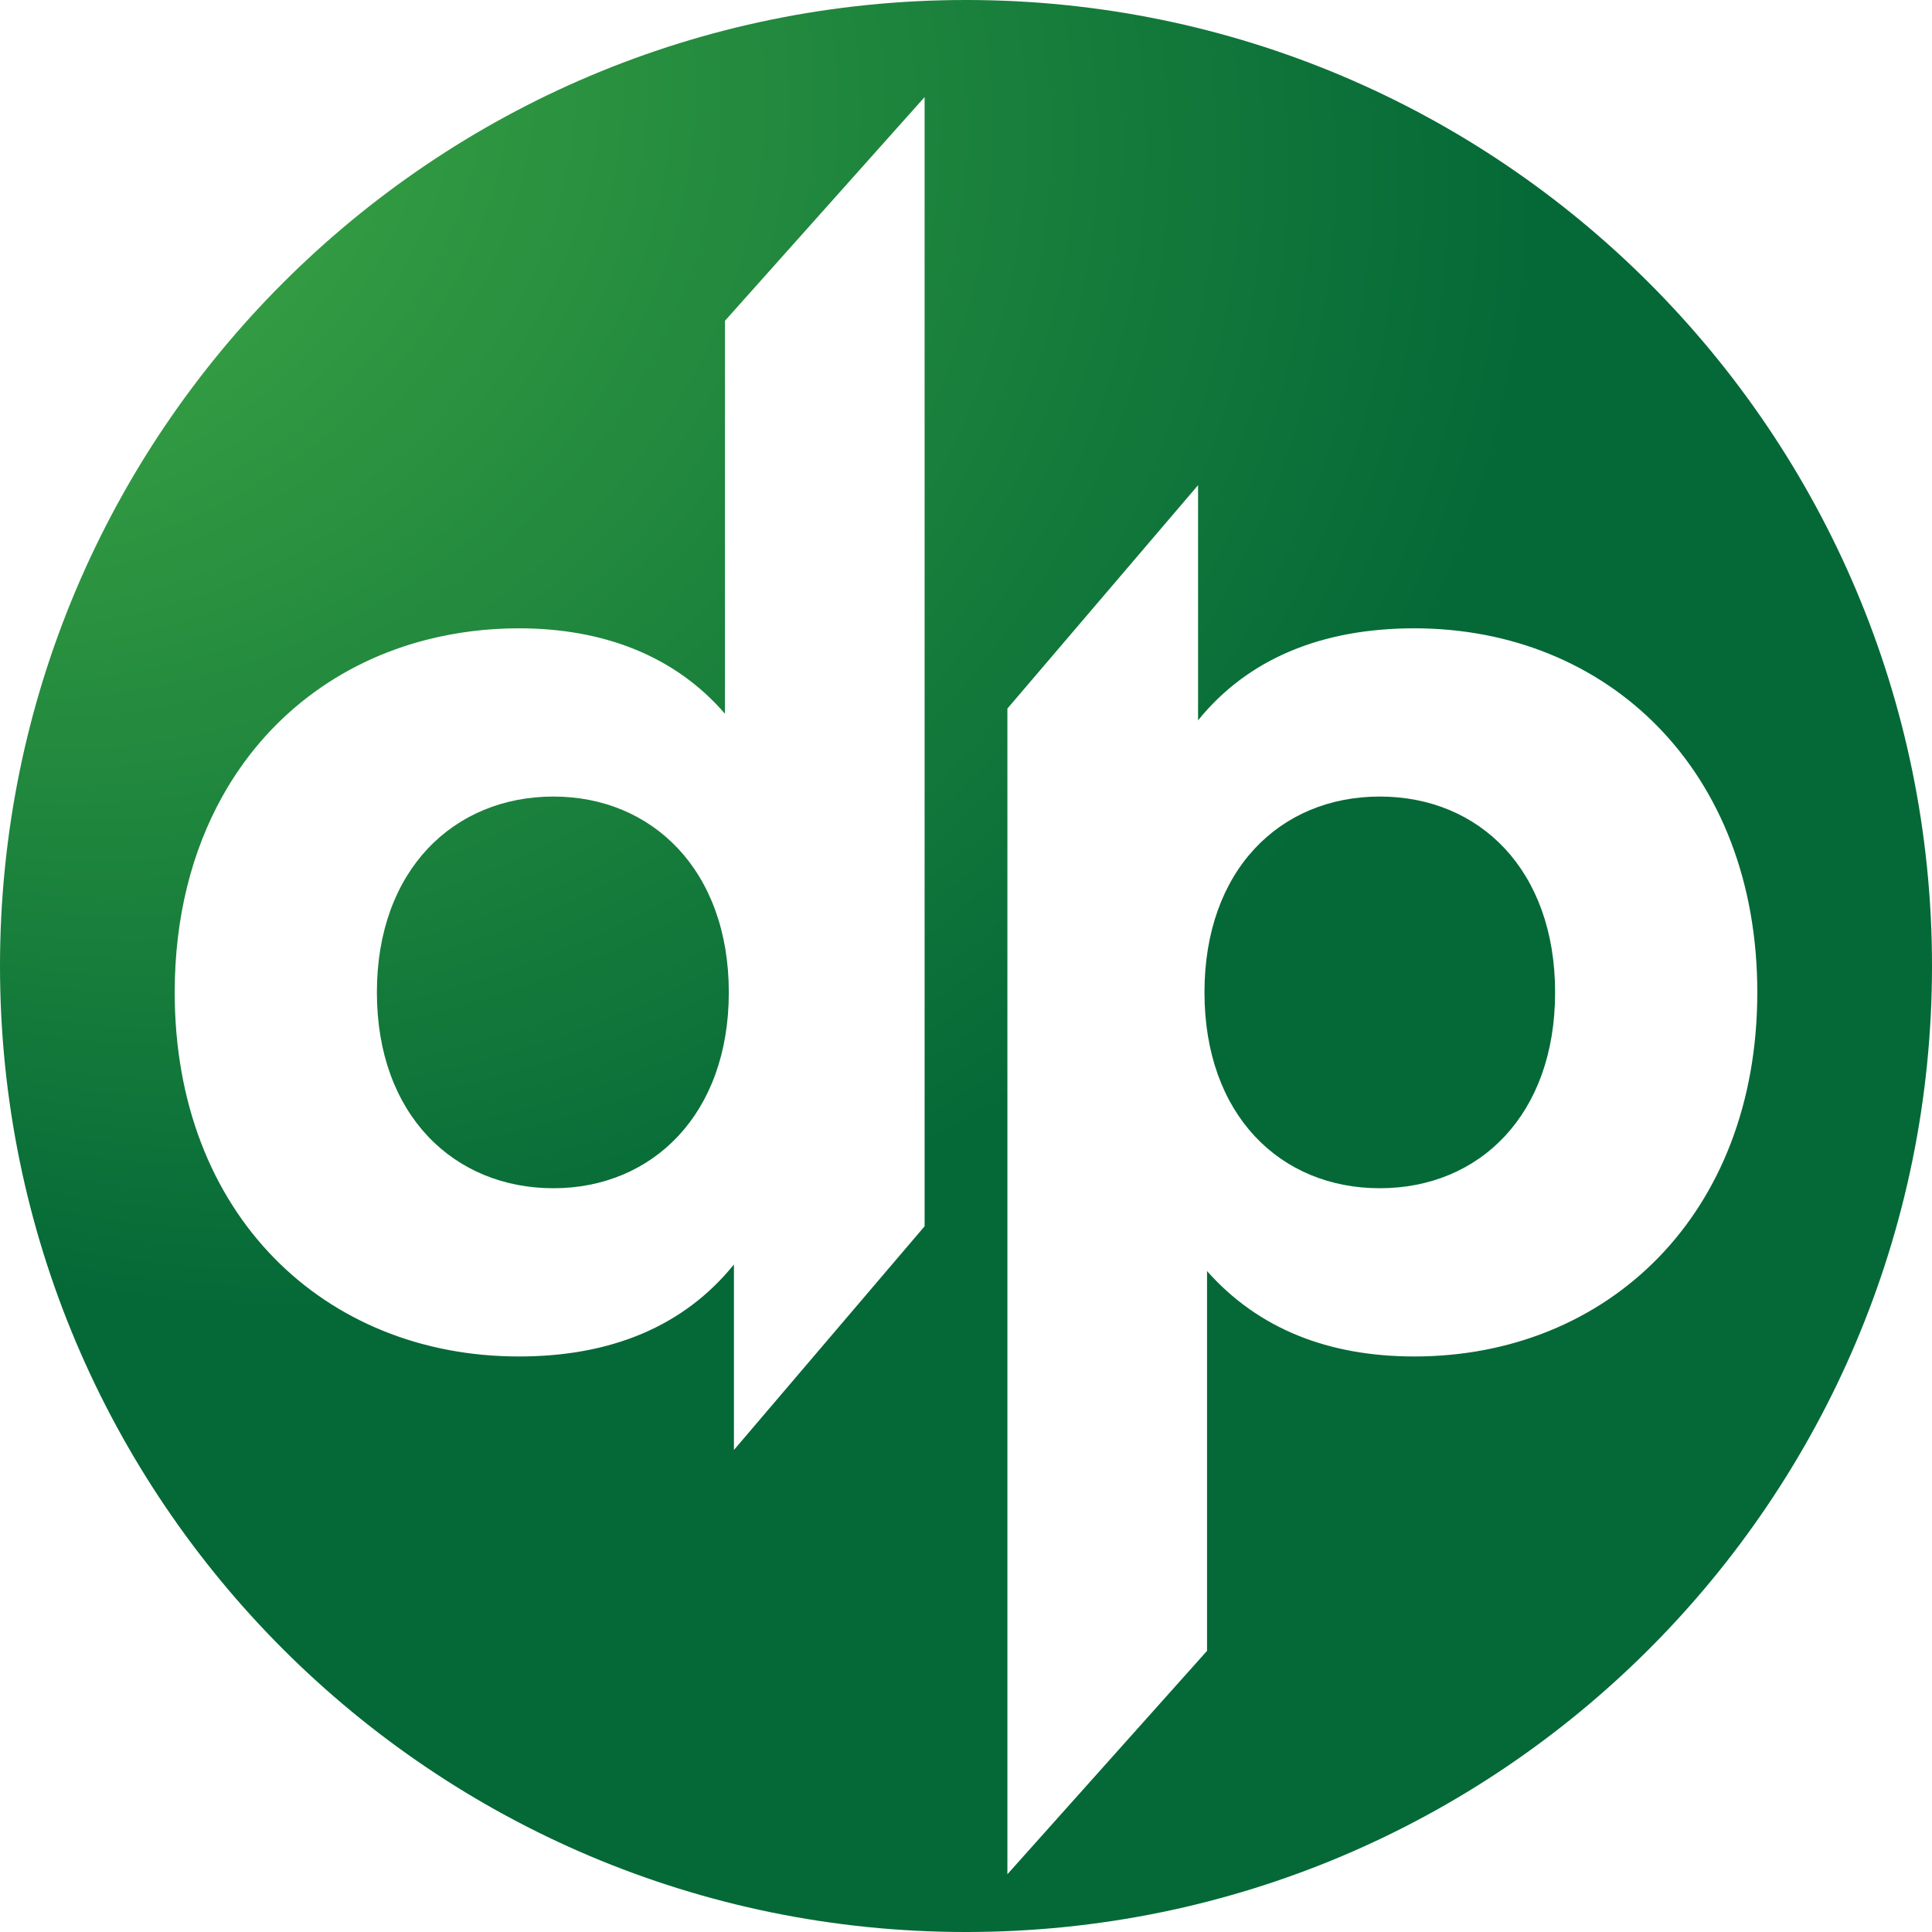 <?xml version="1.0" encoding="iso-8859-1"?>
<!-- Generator: Adobe Illustrator 25.0.1, SVG Export Plug-In . SVG Version: 6.00 Build 0)  -->
<svg version="1.1" xmlns="http://www.w3.org/2000/svg" xmlns:xlink="http://www.w3.org/1999/xlink" x="0px" y="0px"
	 viewBox="0 0 511.431 511.431" style="enable-background:new 0 0 511.431 511.431;" xml:space="preserve">
<g id="bg" style="display:none;">
	<rect x="-4214.611" y="-3387.361" style="display:inline;fill:#C2B59B;" width="9859.854" height="4091.034"/>
</g>
<g id="Layer_1">
	<g>
		
			<radialGradient id="SVGID_1_" cx="206.972" cy="122.464" r="457.688" fx="-12.099" fy="-142.388" gradientTransform="matrix(0.927 -0.375 0.327 0.807 -24.903 101.246)" gradientUnits="userSpaceOnUse">
			<stop  offset="0" style="stop-color:#4DB748"/>
			<stop  offset="0.662" style="stop-color:#046937"/>
		</radialGradient>
		<path style="fill:url(#SVGID_1_);" d="M365.252,210.86c-26.423,0-46.41,19.484-46.41,51.841c0,32.357,19.986,51.843,46.41,51.843
			c26.423,0,46.41-19.485,46.41-51.843C411.662,230.344,391.675,210.86,365.252,210.86z"/>
		
			<radialGradient id="SVGID_2_" cx="206.972" cy="122.464" r="457.688" fx="-12.099" fy="-142.388" gradientTransform="matrix(0.927 -0.375 0.327 0.807 -24.903 101.246)" gradientUnits="userSpaceOnUse">
			<stop  offset="0" style="stop-color:#4DB748"/>
			<stop  offset="0.662" style="stop-color:#046937"/>
		</radialGradient>
		<path style="fill:url(#SVGID_2_);" d="M255.716,0C114.488,0,0,114.488,0,255.716s114.488,255.716,255.716,255.716
			s255.716-114.488,255.716-255.716S396.944,0,255.716,0z M244.758,324.612l-50.476,59.216v-49.104
			c-13.211,16.353-32.52,24.356-56.91,24.356c-51.492,0-91.126-37.576-91.126-96.378c0-19.936,4.567-37.422,12.597-51.841
			c11.757-21.112,30.957-35.617,54.208-41.536c7.707-1.962,15.849-2.999,24.321-2.999c22.357,0,41.328,7.306,54.54,22.615V84.913
			l52.846-59.215V324.612z M374.399,359.079c-22.697,0-41.328-7.307-54.879-22.615V437.01l-52.846,59.136v-308.58l50.474-59.134
			v62.249c13.213-16.353,32.861-24.355,57.251-24.355c51.151,0,90.787,37.576,90.787,96.376
			C465.185,321.502,425.55,359.079,374.399,359.079z"/>
		
			<radialGradient id="SVGID_3_" cx="206.972" cy="122.464" r="457.688" fx="-12.099" fy="-142.388" gradientTransform="matrix(0.927 -0.375 0.327 0.807 -24.903 101.246)" gradientUnits="userSpaceOnUse">
			<stop  offset="0" style="stop-color:#4DB748"/>
			<stop  offset="0.662" style="stop-color:#046937"/>
		</radialGradient>
		<path style="fill:url(#SVGID_3_);" d="M146.518,210.861c-26.424,0-46.749,19.484-46.749,51.841
			c0,32.357,20.325,51.842,46.749,51.842c26.083,0,46.41-19.485,46.41-51.842C192.928,230.344,172.602,210.861,146.518,210.861z"/>
	</g>
</g>
</svg>

